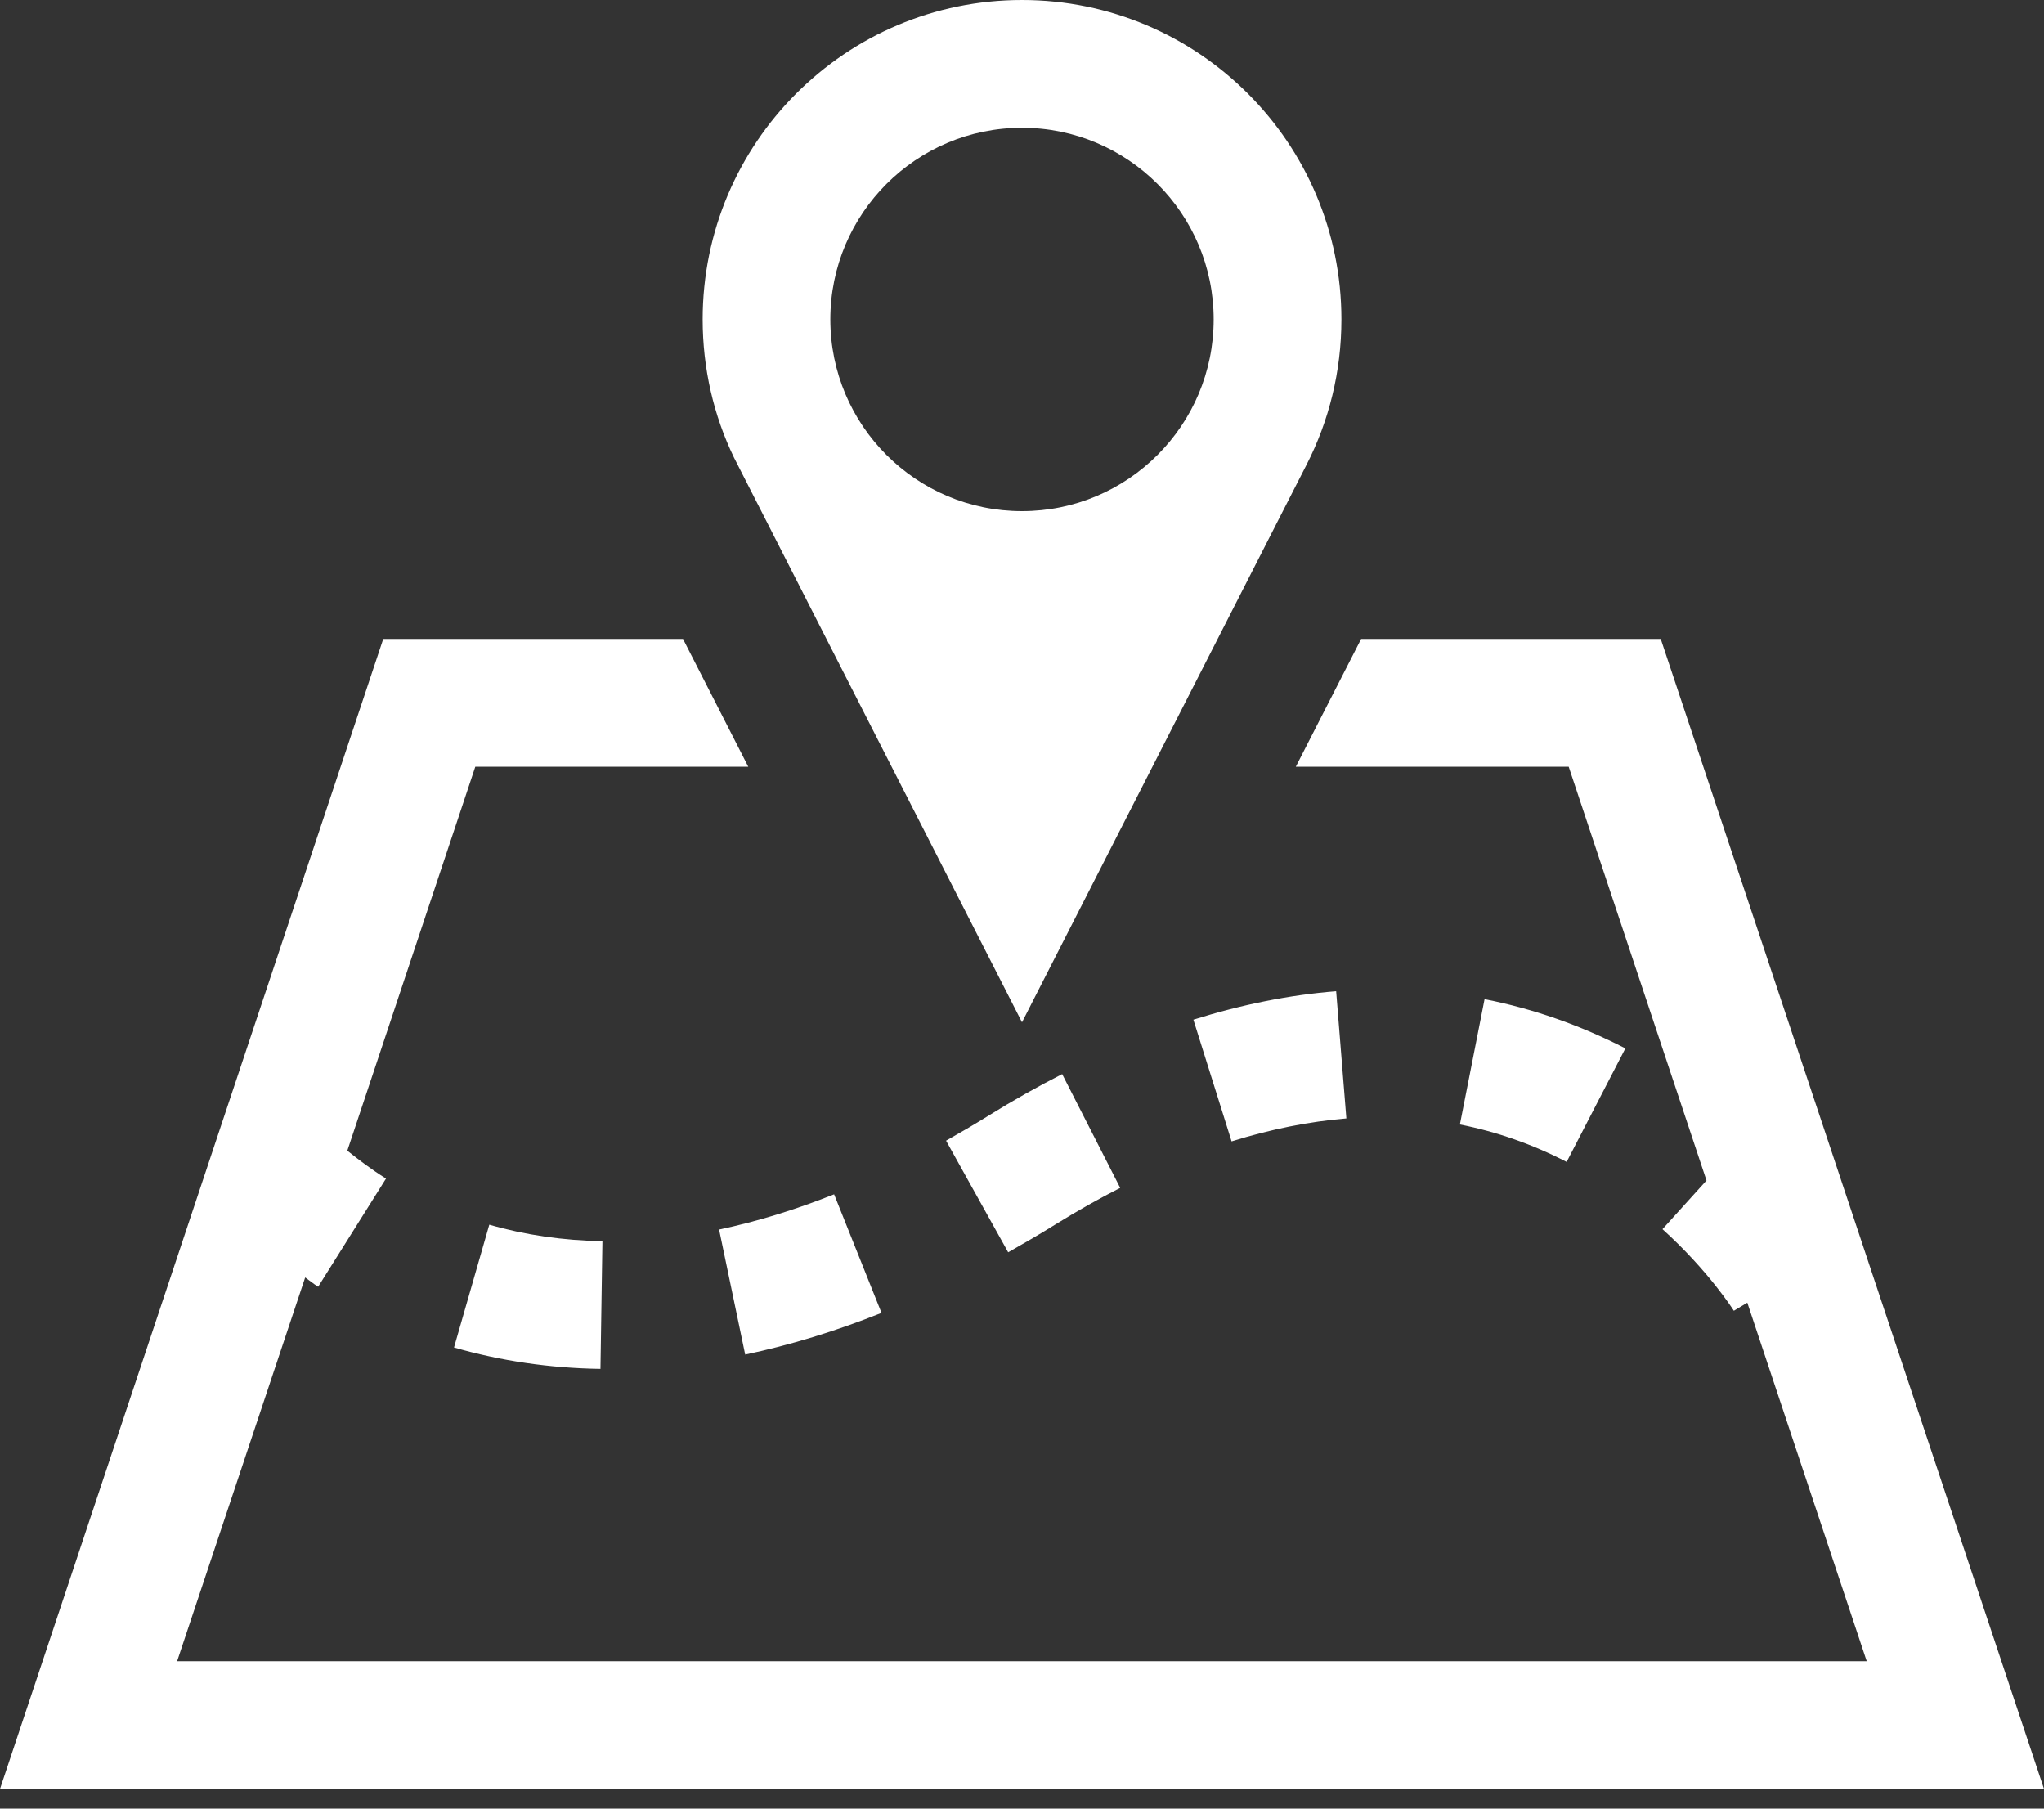 <svg width="26" height="23" viewBox="0 0 26 23" fill="none" xmlns="http://www.w3.org/2000/svg">
<rect x="0" y="0" width="26" height="23" fill="#333333" stroke="none"/>
<path d="M10.61 15.188L11.213 16.696C10.629 16.929 10.047 17.107 9.479 17.226L9.147 15.636C9.623 15.536 10.115 15.385 10.61 15.188ZM5.775 17.136C6.37 17.307 6.997 17.399 7.638 17.408L7.663 15.784C7.165 15.775 6.681 15.706 6.224 15.574L5.775 17.136ZM18.57 14.3C19.038 14.392 19.495 14.552 19.928 14.776L20.675 13.332C20.103 13.038 19.502 12.827 18.884 12.706L18.57 14.3ZM15.18 12.967L15.666 14.515C16.163 14.36 16.653 14.262 17.126 14.223L16.996 12.605C16.402 12.652 15.791 12.775 15.18 12.967ZM12.572 14.189C12.389 14.303 12.21 14.407 12.034 14.506L12.824 15.925C13.022 15.813 13.225 15.696 13.428 15.569C13.708 15.396 13.981 15.242 14.249 15.106L13.511 13.659C13.206 13.814 12.892 13.99 12.572 14.189ZM17.063 4.062C17.063 4.726 16.904 5.354 16.621 5.907L13 13C13 13 9.35 5.848 9.336 5.818C9.08 5.288 8.938 4.691 8.938 4.062C8.938 1.819 10.756 0 13 0C15.244 0 17.063 1.819 17.063 4.062ZM15.438 4.062C15.438 2.717 14.346 1.625 13 1.625C11.654 1.625 10.562 2.717 10.562 4.062C10.562 5.408 11.654 6.5 13 6.5C14.346 6.5 15.438 5.408 15.438 4.062ZM21.125 8.125H17.314L16.483 9.75H19.954L21.707 15.012L21.147 15.631C21.744 16.171 22.053 16.667 22.055 16.669L22.226 16.566L23.745 21.125H2.253L3.882 16.245C3.939 16.285 3.983 16.323 4.047 16.363L4.91 14.988C4.716 14.866 4.558 14.745 4.418 14.633L6.046 9.75H9.518C9.174 9.077 8.903 8.546 8.688 8.125H4.875L0 22.75H26L21.125 8.125Z" fill="white"/>
</svg>
